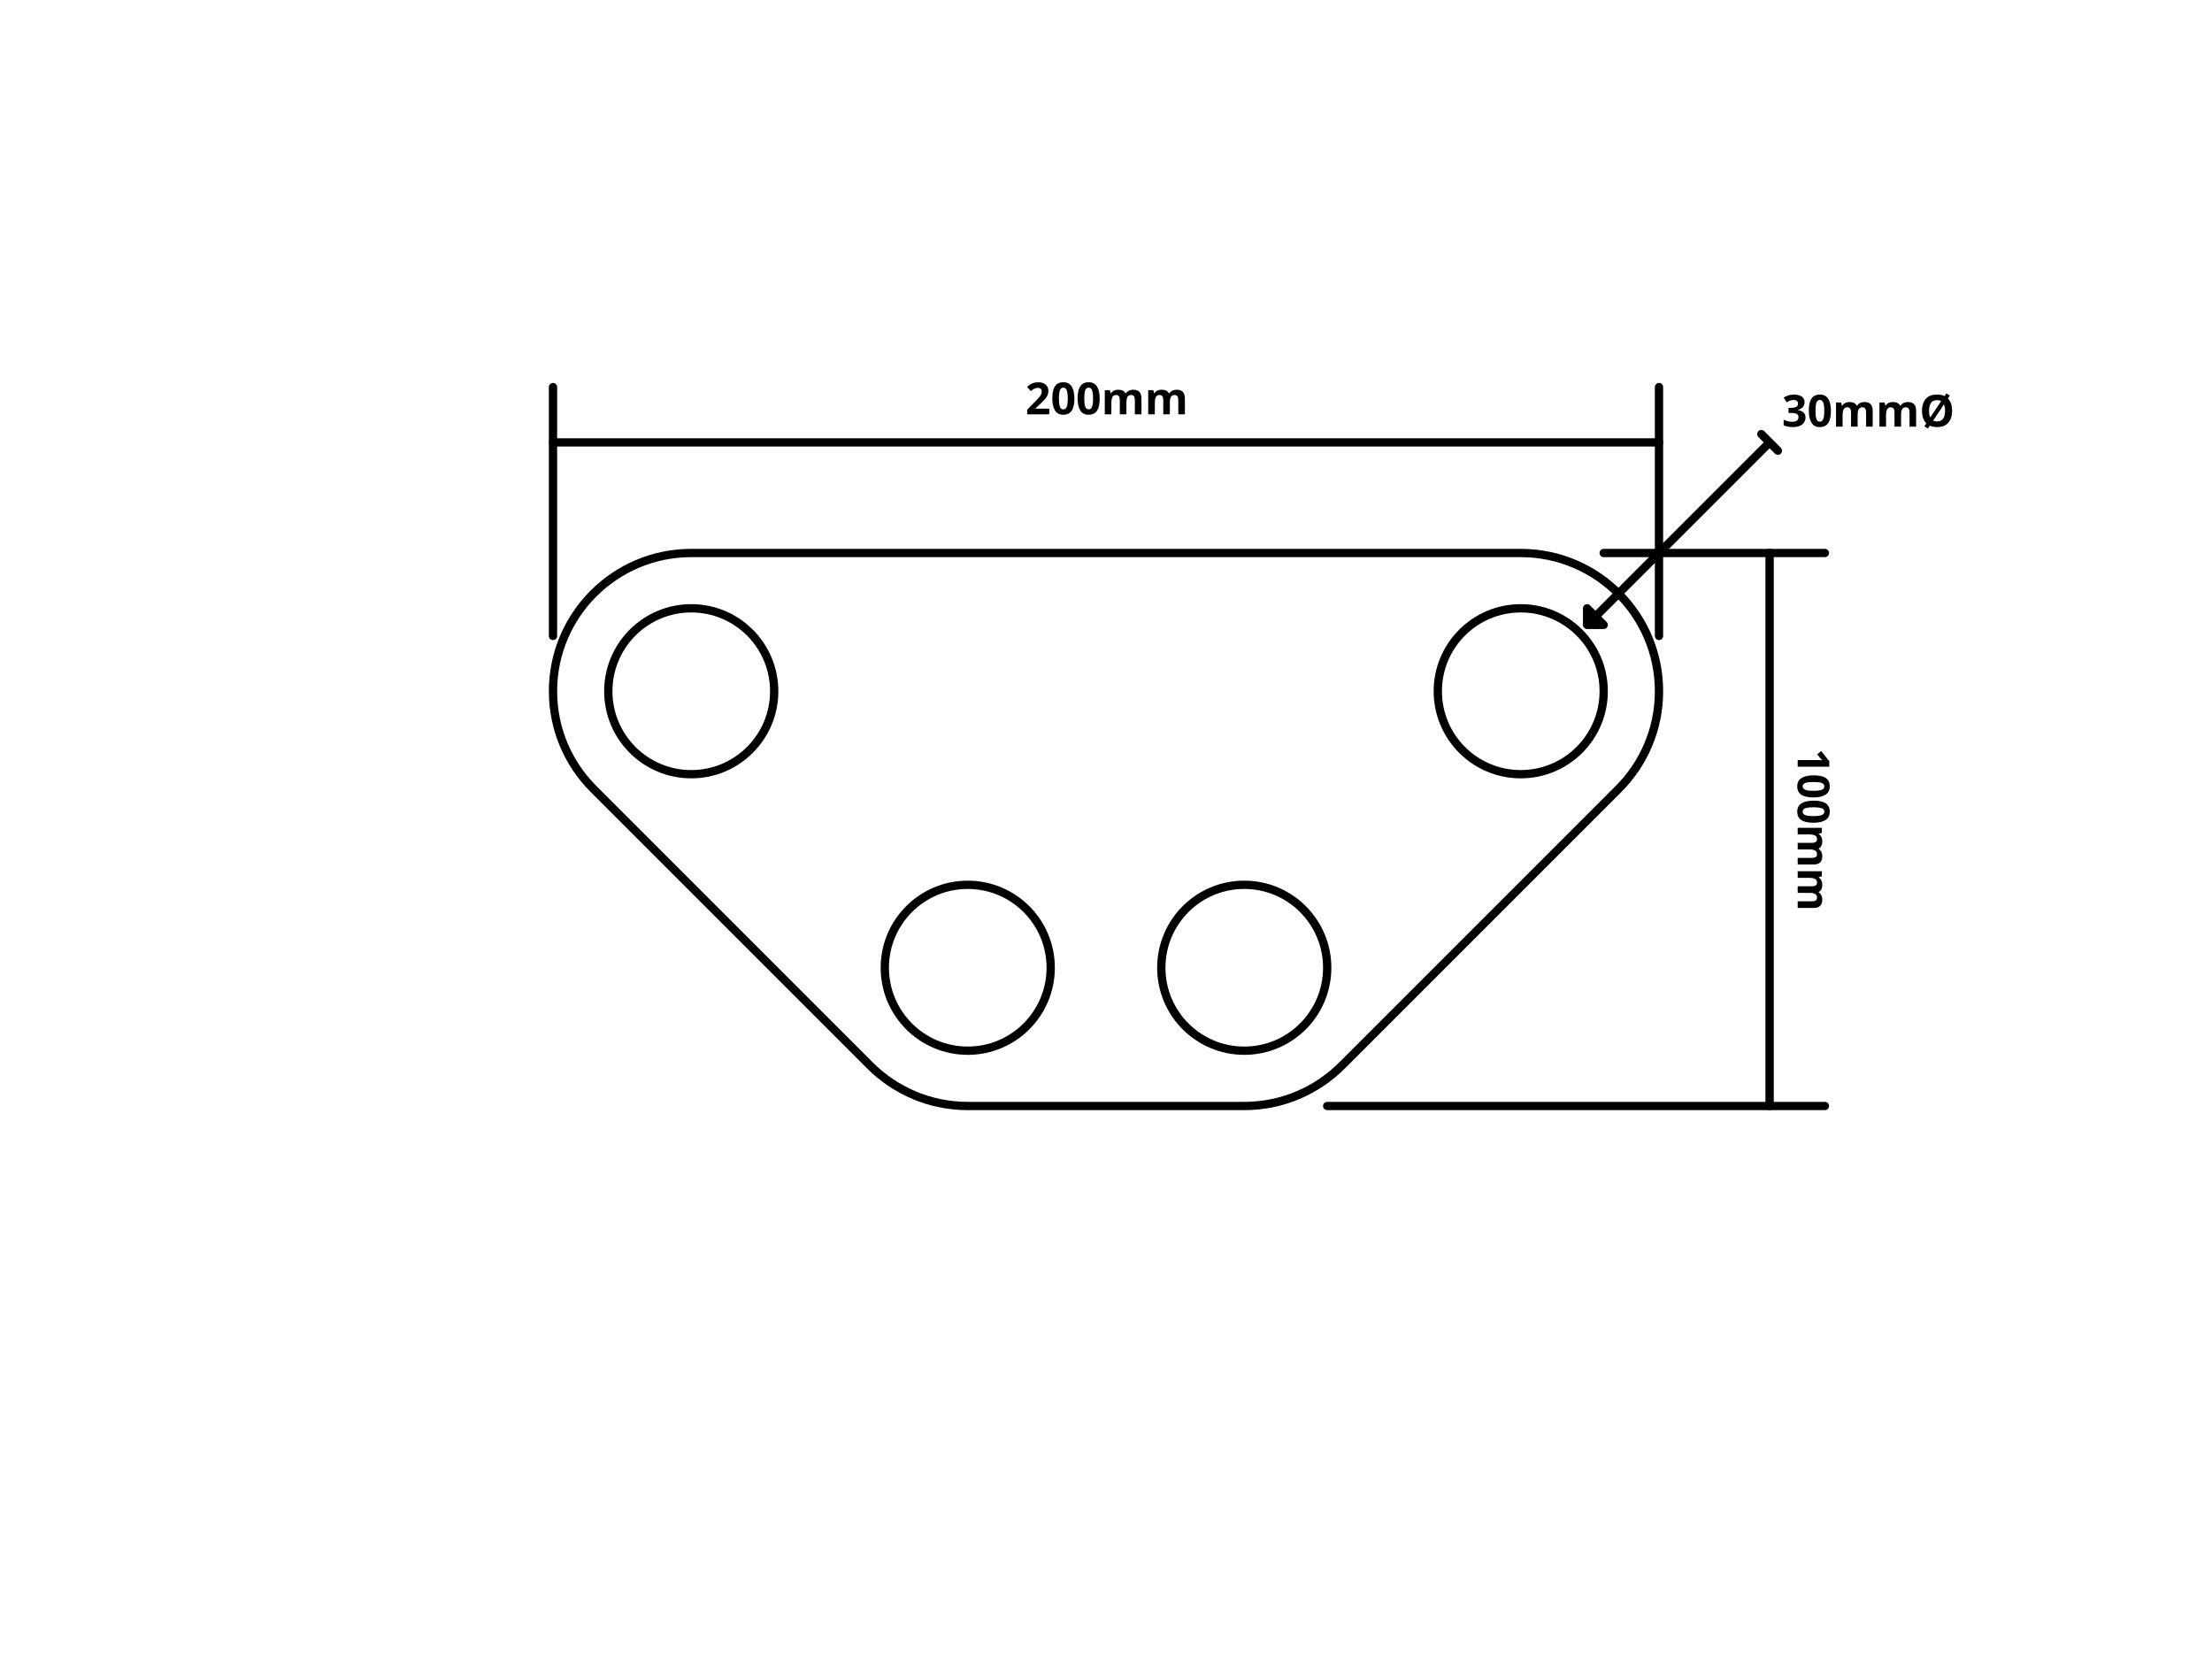 <?xml version="1.0" encoding="UTF-8" standalone="no"?>
<!DOCTYPE svg PUBLIC "-//W3C//DTD SVG 1.1//EN" "http://www.w3.org/Graphics/SVG/1.1/DTD/svg11.dtd">
<svg width="100%" height="100%" viewBox="0 0 800 600" version="1.1" xmlns="http://www.w3.org/2000/svg" xmlns:xlink="http://www.w3.org/1999/xlink" xml:space="preserve" xmlns:serif="http://www.serif.com/" style="fill-rule:evenodd;clip-rule:evenodd;stroke-linecap:round;stroke-linejoin:round;stroke-miterlimit:1.5;">
    <circle cx="250" cy="250" r="30" style="fill:none;stroke:black;stroke-width:3px;"/>
    <circle cx="550" cy="250" r="30" style="fill:none;stroke:black;stroke-width:3px;"/>
    <circle cx="350" cy="350" r="30" style="fill:none;stroke:black;stroke-width:3px;"/>
    <circle cx="450" cy="350" r="30" style="fill:none;stroke:black;stroke-width:3px;"/>
    <path d="M450,400L350,400C336.202,400 323.702,394.399 314.652,385.348L214.652,285.348C205.601,276.298 200,263.798 200,250C200,222.404 222.404,200 250,200L550,200L550.323,200.001C577.77,200.175 600,222.512 600,250C600,263.798 594.399,276.298 585.348,285.348L485.348,385.348C476.298,394.399 463.798,400 450,400Z" style="fill:none;stroke:black;stroke-width:3px;"/>
    <path d="M580,200L660,200" style="fill:none;stroke:black;stroke-width:3px;"/>
    <path d="M480,400L660,400" style="fill:none;stroke:black;stroke-width:3px;"/>
    <path d="M640,400L640,200" style="fill:none;stroke:black;stroke-width:3px;"/>
    <path d="M200,230L200,140" style="fill:none;stroke:black;stroke-width:3px;"/>
    <path d="M600,230L600,140" style="fill:none;stroke:black;stroke-width:3px;"/>
    <path d="M200,160L600,160" style="fill:none;stroke:black;stroke-width:3px;"/>
    <path d="M574,226L580,226L574,220L574,226L640,160L637,157L643,163" style="fill:none;stroke:black;stroke-width:3px;"/>
    <g transform="matrix(1,0,0,1,-9.144,-0.16)">
        <g transform="matrix(16,0,0,16,380,150)">
            <path d="M0.539,-0L0.04,-0L0.04,-0.105L0.219,-0.286C0.255,-0.323 0.284,-0.355 0.306,-0.38C0.328,-0.405 0.344,-0.427 0.354,-0.448C0.364,-0.468 0.369,-0.49 0.369,-0.513C0.369,-0.542 0.361,-0.563 0.345,-0.577C0.33,-0.591 0.309,-0.598 0.282,-0.598C0.255,-0.598 0.228,-0.592 0.202,-0.579C0.176,-0.566 0.149,-0.548 0.12,-0.525L0.038,-0.622C0.058,-0.639 0.08,-0.656 0.103,-0.672C0.126,-0.687 0.153,-0.7 0.184,-0.71C0.214,-0.719 0.25,-0.724 0.293,-0.724C0.34,-0.724 0.38,-0.716 0.413,-0.699C0.447,-0.682 0.473,-0.659 0.492,-0.629C0.51,-0.601 0.519,-0.568 0.519,-0.531C0.519,-0.492 0.511,-0.456 0.496,-0.423C0.48,-0.39 0.457,-0.358 0.428,-0.326C0.398,-0.294 0.362,-0.259 0.32,-0.22L0.228,-0.134L0.228,-0.127L0.539,-0.127L0.539,-0Z" style="fill-rule:nonzero;"/>
        </g>
        <g transform="matrix(16,0,0,16,389.152,150)">
            <path d="M0.535,-0.357C0.535,-0.28 0.527,-0.215 0.51,-0.16C0.494,-0.105 0.468,-0.063 0.431,-0.034C0.394,-0.005 0.346,0.01 0.285,0.01C0.199,0.01 0.136,-0.022 0.096,-0.087C0.056,-0.152 0.036,-0.242 0.036,-0.357C0.036,-0.434 0.044,-0.5 0.06,-0.555C0.076,-0.61 0.102,-0.652 0.139,-0.681C0.176,-0.71 0.224,-0.725 0.285,-0.725C0.37,-0.725 0.433,-0.693 0.474,-0.628C0.515,-0.563 0.535,-0.473 0.535,-0.357ZM0.186,-0.357C0.186,-0.276 0.193,-0.215 0.207,-0.173C0.221,-0.133 0.247,-0.112 0.285,-0.112C0.322,-0.112 0.348,-0.132 0.363,-0.173C0.378,-0.214 0.385,-0.275 0.385,-0.357C0.385,-0.438 0.378,-0.5 0.363,-0.541C0.348,-0.582 0.322,-0.603 0.285,-0.603C0.247,-0.603 0.221,-0.582 0.207,-0.541C0.193,-0.5 0.186,-0.438 0.186,-0.357Z" style="fill-rule:nonzero;"/>
        </g>
        <g transform="matrix(16,0,0,16,398.304,150)">
            <path d="M0.535,-0.357C0.535,-0.28 0.527,-0.215 0.51,-0.16C0.494,-0.105 0.468,-0.063 0.431,-0.034C0.394,-0.005 0.346,0.01 0.285,0.01C0.199,0.01 0.136,-0.022 0.096,-0.087C0.056,-0.152 0.036,-0.242 0.036,-0.357C0.036,-0.434 0.044,-0.5 0.06,-0.555C0.076,-0.61 0.102,-0.652 0.139,-0.681C0.176,-0.71 0.224,-0.725 0.285,-0.725C0.37,-0.725 0.433,-0.693 0.474,-0.628C0.515,-0.563 0.535,-0.473 0.535,-0.357ZM0.186,-0.357C0.186,-0.276 0.193,-0.215 0.207,-0.173C0.221,-0.133 0.247,-0.112 0.285,-0.112C0.322,-0.112 0.348,-0.132 0.363,-0.173C0.378,-0.214 0.385,-0.275 0.385,-0.357C0.385,-0.438 0.378,-0.5 0.363,-0.541C0.348,-0.582 0.322,-0.603 0.285,-0.603C0.247,-0.603 0.221,-0.582 0.207,-0.541C0.193,-0.5 0.186,-0.438 0.186,-0.357Z" style="fill-rule:nonzero;"/>
        </g>
        <g transform="matrix(16,0,0,16,407.456,150)">
            <path d="M0.719,-0.556C0.781,-0.556 0.828,-0.54 0.86,-0.508C0.891,-0.477 0.907,-0.426 0.907,-0.356L0.907,-0L0.758,-0L0.758,-0.319C0.758,-0.398 0.731,-0.437 0.676,-0.437C0.637,-0.437 0.609,-0.423 0.592,-0.395C0.575,-0.367 0.567,-0.327 0.567,-0.274L0.567,-0L0.418,-0L0.418,-0.319C0.418,-0.398 0.391,-0.437 0.336,-0.437C0.295,-0.437 0.266,-0.422 0.251,-0.391C0.235,-0.36 0.227,-0.315 0.227,-0.257L0.227,-0L0.078,-0L0.078,-0.546L0.192,-0.546L0.212,-0.476L0.22,-0.476C0.237,-0.504 0.26,-0.524 0.289,-0.537C0.318,-0.55 0.348,-0.556 0.379,-0.556C0.419,-0.556 0.453,-0.55 0.481,-0.537C0.508,-0.524 0.53,-0.503 0.545,-0.476L0.558,-0.476C0.575,-0.504 0.598,-0.524 0.627,-0.537C0.657,-0.55 0.688,-0.556 0.719,-0.556Z" style="fill-rule:nonzero;"/>
        </g>
        <g transform="matrix(16,0,0,16,423.168,150)">
            <path d="M0.719,-0.556C0.781,-0.556 0.828,-0.54 0.86,-0.508C0.891,-0.477 0.907,-0.426 0.907,-0.356L0.907,-0L0.758,-0L0.758,-0.319C0.758,-0.398 0.731,-0.437 0.676,-0.437C0.637,-0.437 0.609,-0.423 0.592,-0.395C0.575,-0.367 0.567,-0.327 0.567,-0.274L0.567,-0L0.418,-0L0.418,-0.319C0.418,-0.398 0.391,-0.437 0.336,-0.437C0.295,-0.437 0.266,-0.422 0.251,-0.391C0.235,-0.36 0.227,-0.315 0.227,-0.257L0.227,-0L0.078,-0L0.078,-0.546L0.192,-0.546L0.212,-0.476L0.22,-0.476C0.237,-0.504 0.26,-0.524 0.289,-0.537C0.318,-0.55 0.348,-0.556 0.379,-0.556C0.419,-0.556 0.453,-0.55 0.481,-0.537C0.508,-0.524 0.53,-0.503 0.545,-0.476L0.558,-0.476C0.575,-0.504 0.598,-0.524 0.627,-0.537C0.657,-0.55 0.688,-0.556 0.719,-0.556Z" style="fill-rule:nonzero;"/>
        </g>
    </g>
    <g transform="matrix(6.12323e-17,1,-1,6.12323e-17,800.16,-109.312)">
        <g transform="matrix(16,0,0,16,380,150)">
            <path d="M0.413,-0L0.262,-0L0.262,-0.413C0.262,-0.43 0.262,-0.452 0.263,-0.481C0.264,-0.509 0.265,-0.534 0.266,-0.555C0.263,-0.551 0.256,-0.544 0.245,-0.534C0.234,-0.523 0.223,-0.514 0.214,-0.506L0.132,-0.44L0.059,-0.531L0.289,-0.714L0.413,-0.714L0.413,-0Z" style="fill-rule:nonzero;"/>
        </g>
        <g transform="matrix(16,0,0,16,389.152,150)">
            <path d="M0.535,-0.357C0.535,-0.28 0.527,-0.215 0.51,-0.16C0.494,-0.105 0.468,-0.063 0.431,-0.034C0.394,-0.005 0.346,0.01 0.285,0.01C0.199,0.01 0.136,-0.022 0.096,-0.087C0.056,-0.152 0.036,-0.242 0.036,-0.357C0.036,-0.434 0.044,-0.5 0.06,-0.555C0.076,-0.61 0.102,-0.652 0.139,-0.681C0.176,-0.71 0.224,-0.725 0.285,-0.725C0.37,-0.725 0.433,-0.693 0.474,-0.628C0.515,-0.563 0.535,-0.473 0.535,-0.357ZM0.186,-0.357C0.186,-0.276 0.193,-0.215 0.207,-0.173C0.221,-0.133 0.247,-0.112 0.285,-0.112C0.322,-0.112 0.348,-0.132 0.363,-0.173C0.378,-0.214 0.385,-0.275 0.385,-0.357C0.385,-0.438 0.378,-0.5 0.363,-0.541C0.348,-0.582 0.322,-0.603 0.285,-0.603C0.247,-0.603 0.221,-0.582 0.207,-0.541C0.193,-0.5 0.186,-0.438 0.186,-0.357Z" style="fill-rule:nonzero;"/>
        </g>
        <g transform="matrix(16,0,0,16,398.304,150)">
            <path d="M0.535,-0.357C0.535,-0.28 0.527,-0.215 0.51,-0.16C0.494,-0.105 0.468,-0.063 0.431,-0.034C0.394,-0.005 0.346,0.01 0.285,0.01C0.199,0.01 0.136,-0.022 0.096,-0.087C0.056,-0.152 0.036,-0.242 0.036,-0.357C0.036,-0.434 0.044,-0.5 0.06,-0.555C0.076,-0.61 0.102,-0.652 0.139,-0.681C0.176,-0.71 0.224,-0.725 0.285,-0.725C0.37,-0.725 0.433,-0.693 0.474,-0.628C0.515,-0.563 0.535,-0.473 0.535,-0.357ZM0.186,-0.357C0.186,-0.276 0.193,-0.215 0.207,-0.173C0.221,-0.133 0.247,-0.112 0.285,-0.112C0.322,-0.112 0.348,-0.132 0.363,-0.173C0.378,-0.214 0.385,-0.275 0.385,-0.357C0.385,-0.438 0.378,-0.5 0.363,-0.541C0.348,-0.582 0.322,-0.603 0.285,-0.603C0.247,-0.603 0.221,-0.582 0.207,-0.541C0.193,-0.5 0.186,-0.438 0.186,-0.357Z" style="fill-rule:nonzero;"/>
        </g>
        <g transform="matrix(16,0,0,16,407.456,150)">
            <path d="M0.719,-0.556C0.781,-0.556 0.828,-0.54 0.86,-0.508C0.891,-0.477 0.907,-0.426 0.907,-0.356L0.907,-0L0.758,-0L0.758,-0.319C0.758,-0.398 0.731,-0.437 0.676,-0.437C0.637,-0.437 0.609,-0.423 0.592,-0.395C0.575,-0.367 0.567,-0.327 0.567,-0.274L0.567,-0L0.418,-0L0.418,-0.319C0.418,-0.398 0.391,-0.437 0.336,-0.437C0.295,-0.437 0.266,-0.422 0.251,-0.391C0.235,-0.36 0.227,-0.315 0.227,-0.257L0.227,-0L0.078,-0L0.078,-0.546L0.192,-0.546L0.212,-0.476L0.22,-0.476C0.237,-0.504 0.26,-0.524 0.289,-0.537C0.318,-0.55 0.348,-0.556 0.379,-0.556C0.419,-0.556 0.453,-0.55 0.481,-0.537C0.508,-0.524 0.53,-0.503 0.545,-0.476L0.558,-0.476C0.575,-0.504 0.598,-0.524 0.627,-0.537C0.657,-0.55 0.688,-0.556 0.719,-0.556Z" style="fill-rule:nonzero;"/>
        </g>
        <g transform="matrix(16,0,0,16,423.168,150)">
            <path d="M0.719,-0.556C0.781,-0.556 0.828,-0.54 0.86,-0.508C0.891,-0.477 0.907,-0.426 0.907,-0.356L0.907,-0L0.758,-0L0.758,-0.319C0.758,-0.398 0.731,-0.437 0.676,-0.437C0.637,-0.437 0.609,-0.423 0.592,-0.395C0.575,-0.367 0.567,-0.327 0.567,-0.274L0.567,-0L0.418,-0L0.418,-0.319C0.418,-0.398 0.391,-0.437 0.336,-0.437C0.295,-0.437 0.266,-0.422 0.251,-0.391C0.235,-0.36 0.227,-0.315 0.227,-0.257L0.227,-0L0.078,-0L0.078,-0.546L0.192,-0.546L0.212,-0.476L0.22,-0.476C0.237,-0.504 0.26,-0.524 0.289,-0.537C0.318,-0.55 0.348,-0.556 0.379,-0.556C0.419,-0.556 0.453,-0.55 0.481,-0.537C0.508,-0.524 0.53,-0.503 0.545,-0.476L0.558,-0.476C0.575,-0.504 0.598,-0.524 0.627,-0.537C0.657,-0.55 0.688,-0.556 0.719,-0.556Z" style="fill-rule:nonzero;"/>
        </g>
    </g>
    <g transform="matrix(1,0,0,1,264.464,4.296)">
        <g transform="matrix(16,0,0,16,380,150)">
            <path d="M0.511,-0.554C0.511,-0.505 0.496,-0.465 0.467,-0.436C0.437,-0.407 0.4,-0.387 0.357,-0.376L0.357,-0.373C0.414,-0.366 0.457,-0.348 0.487,-0.32C0.517,-0.292 0.532,-0.255 0.532,-0.208C0.532,-0.167 0.522,-0.13 0.501,-0.097C0.481,-0.064 0.45,-0.038 0.407,-0.019C0.365,0 0.311,0.01 0.244,0.01C0.167,0.01 0.098,-0.003 0.038,-0.029L0.038,-0.157C0.069,-0.142 0.101,-0.13 0.134,-0.122C0.167,-0.114 0.199,-0.11 0.228,-0.11C0.282,-0.11 0.32,-0.119 0.342,-0.138C0.363,-0.157 0.374,-0.183 0.374,-0.217C0.374,-0.236 0.369,-0.253 0.359,-0.267C0.349,-0.281 0.332,-0.292 0.307,-0.299C0.281,-0.306 0.247,-0.309 0.202,-0.309L0.148,-0.309L0.148,-0.425L0.203,-0.425C0.247,-0.425 0.281,-0.429 0.304,-0.438C0.327,-0.446 0.342,-0.457 0.35,-0.471C0.359,-0.486 0.363,-0.502 0.363,-0.521C0.363,-0.546 0.355,-0.566 0.34,-0.581C0.324,-0.595 0.298,-0.602 0.261,-0.602C0.227,-0.602 0.197,-0.596 0.172,-0.584C0.147,-0.572 0.126,-0.561 0.109,-0.55L0.039,-0.654C0.067,-0.674 0.1,-0.691 0.138,-0.704C0.175,-0.717 0.22,-0.724 0.272,-0.724C0.345,-0.724 0.404,-0.709 0.447,-0.68C0.49,-0.65 0.511,-0.608 0.511,-0.554Z" style="fill-rule:nonzero;"/>
        </g>
        <g transform="matrix(16,0,0,16,389.152,150)">
            <path d="M0.535,-0.357C0.535,-0.28 0.527,-0.215 0.51,-0.16C0.494,-0.105 0.468,-0.063 0.431,-0.034C0.394,-0.005 0.346,0.01 0.285,0.01C0.199,0.01 0.136,-0.022 0.096,-0.087C0.056,-0.152 0.036,-0.242 0.036,-0.357C0.036,-0.434 0.044,-0.5 0.06,-0.555C0.076,-0.61 0.102,-0.652 0.139,-0.681C0.176,-0.71 0.224,-0.725 0.285,-0.725C0.37,-0.725 0.433,-0.693 0.474,-0.628C0.515,-0.563 0.535,-0.473 0.535,-0.357ZM0.186,-0.357C0.186,-0.276 0.193,-0.215 0.207,-0.173C0.221,-0.133 0.247,-0.112 0.285,-0.112C0.322,-0.112 0.348,-0.132 0.363,-0.173C0.378,-0.214 0.385,-0.275 0.385,-0.357C0.385,-0.438 0.378,-0.5 0.363,-0.541C0.348,-0.582 0.322,-0.603 0.285,-0.603C0.247,-0.603 0.221,-0.582 0.207,-0.541C0.193,-0.5 0.186,-0.438 0.186,-0.357Z" style="fill-rule:nonzero;"/>
        </g>
        <g transform="matrix(16,0,0,16,398.304,150)">
            <path d="M0.719,-0.556C0.781,-0.556 0.828,-0.54 0.86,-0.508C0.891,-0.477 0.907,-0.426 0.907,-0.356L0.907,-0L0.758,-0L0.758,-0.319C0.758,-0.398 0.731,-0.437 0.676,-0.437C0.637,-0.437 0.609,-0.423 0.592,-0.395C0.575,-0.367 0.567,-0.327 0.567,-0.274L0.567,-0L0.418,-0L0.418,-0.319C0.418,-0.398 0.391,-0.437 0.336,-0.437C0.295,-0.437 0.266,-0.422 0.251,-0.391C0.235,-0.36 0.227,-0.315 0.227,-0.257L0.227,-0L0.078,-0L0.078,-0.546L0.192,-0.546L0.212,-0.476L0.22,-0.476C0.237,-0.504 0.26,-0.524 0.289,-0.537C0.318,-0.55 0.348,-0.556 0.379,-0.556C0.419,-0.556 0.453,-0.55 0.481,-0.537C0.508,-0.524 0.53,-0.503 0.545,-0.476L0.558,-0.476C0.575,-0.504 0.598,-0.524 0.627,-0.537C0.657,-0.55 0.688,-0.556 0.719,-0.556Z" style="fill-rule:nonzero;"/>
        </g>
        <g transform="matrix(16,0,0,16,414.016,150)">
            <path d="M0.719,-0.556C0.781,-0.556 0.828,-0.54 0.86,-0.508C0.891,-0.477 0.907,-0.426 0.907,-0.356L0.907,-0L0.758,-0L0.758,-0.319C0.758,-0.398 0.731,-0.437 0.676,-0.437C0.637,-0.437 0.609,-0.423 0.592,-0.395C0.575,-0.367 0.567,-0.327 0.567,-0.274L0.567,-0L0.418,-0L0.418,-0.319C0.418,-0.398 0.391,-0.437 0.336,-0.437C0.295,-0.437 0.266,-0.422 0.251,-0.391C0.235,-0.36 0.227,-0.315 0.227,-0.257L0.227,-0L0.078,-0L0.078,-0.546L0.192,-0.546L0.212,-0.476L0.22,-0.476C0.237,-0.504 0.26,-0.524 0.289,-0.537C0.318,-0.55 0.348,-0.556 0.379,-0.556C0.419,-0.556 0.453,-0.55 0.481,-0.537C0.508,-0.524 0.53,-0.503 0.545,-0.476L0.558,-0.476C0.575,-0.504 0.598,-0.524 0.627,-0.537C0.657,-0.55 0.688,-0.556 0.719,-0.556Z" style="fill-rule:nonzero;"/>
        </g>
        <g transform="matrix(16,0,0,16,429.728,150)">
            <path d="M0.738,-0.358C0.738,-0.284 0.726,-0.22 0.702,-0.165C0.677,-0.11 0.64,-0.067 0.59,-0.036C0.539,-0.005 0.475,0.01 0.398,0.01C0.335,0.01 0.28,-0.001 0.234,-0.022L0.19,0.044L0.111,-0.009L0.155,-0.075C0.122,-0.108 0.098,-0.148 0.082,-0.196C0.066,-0.244 0.058,-0.298 0.058,-0.359C0.058,-0.433 0.07,-0.497 0.095,-0.552C0.119,-0.607 0.156,-0.649 0.206,-0.68C0.257,-0.71 0.321,-0.725 0.399,-0.725C0.432,-0.725 0.462,-0.722 0.49,-0.717C0.518,-0.711 0.544,-0.702 0.567,-0.691L0.608,-0.752L0.686,-0.701L0.643,-0.637C0.675,-0.605 0.699,-0.565 0.715,-0.518C0.73,-0.47 0.738,-0.417 0.738,-0.358ZM0.217,-0.358C0.217,-0.328 0.219,-0.3 0.224,-0.275C0.228,-0.25 0.235,-0.227 0.244,-0.208L0.491,-0.577C0.465,-0.592 0.434,-0.599 0.399,-0.599C0.335,-0.599 0.289,-0.578 0.26,-0.535C0.231,-0.492 0.217,-0.433 0.217,-0.358ZM0.579,-0.358C0.579,-0.417 0.571,-0.466 0.554,-0.503L0.31,-0.136C0.322,-0.13 0.335,-0.125 0.35,-0.122C0.365,-0.119 0.381,-0.117 0.398,-0.117C0.463,-0.117 0.509,-0.139 0.537,-0.182C0.565,-0.225 0.579,-0.283 0.579,-0.358Z" style="fill-rule:nonzero;"/>
        </g>
    </g>
</svg>
